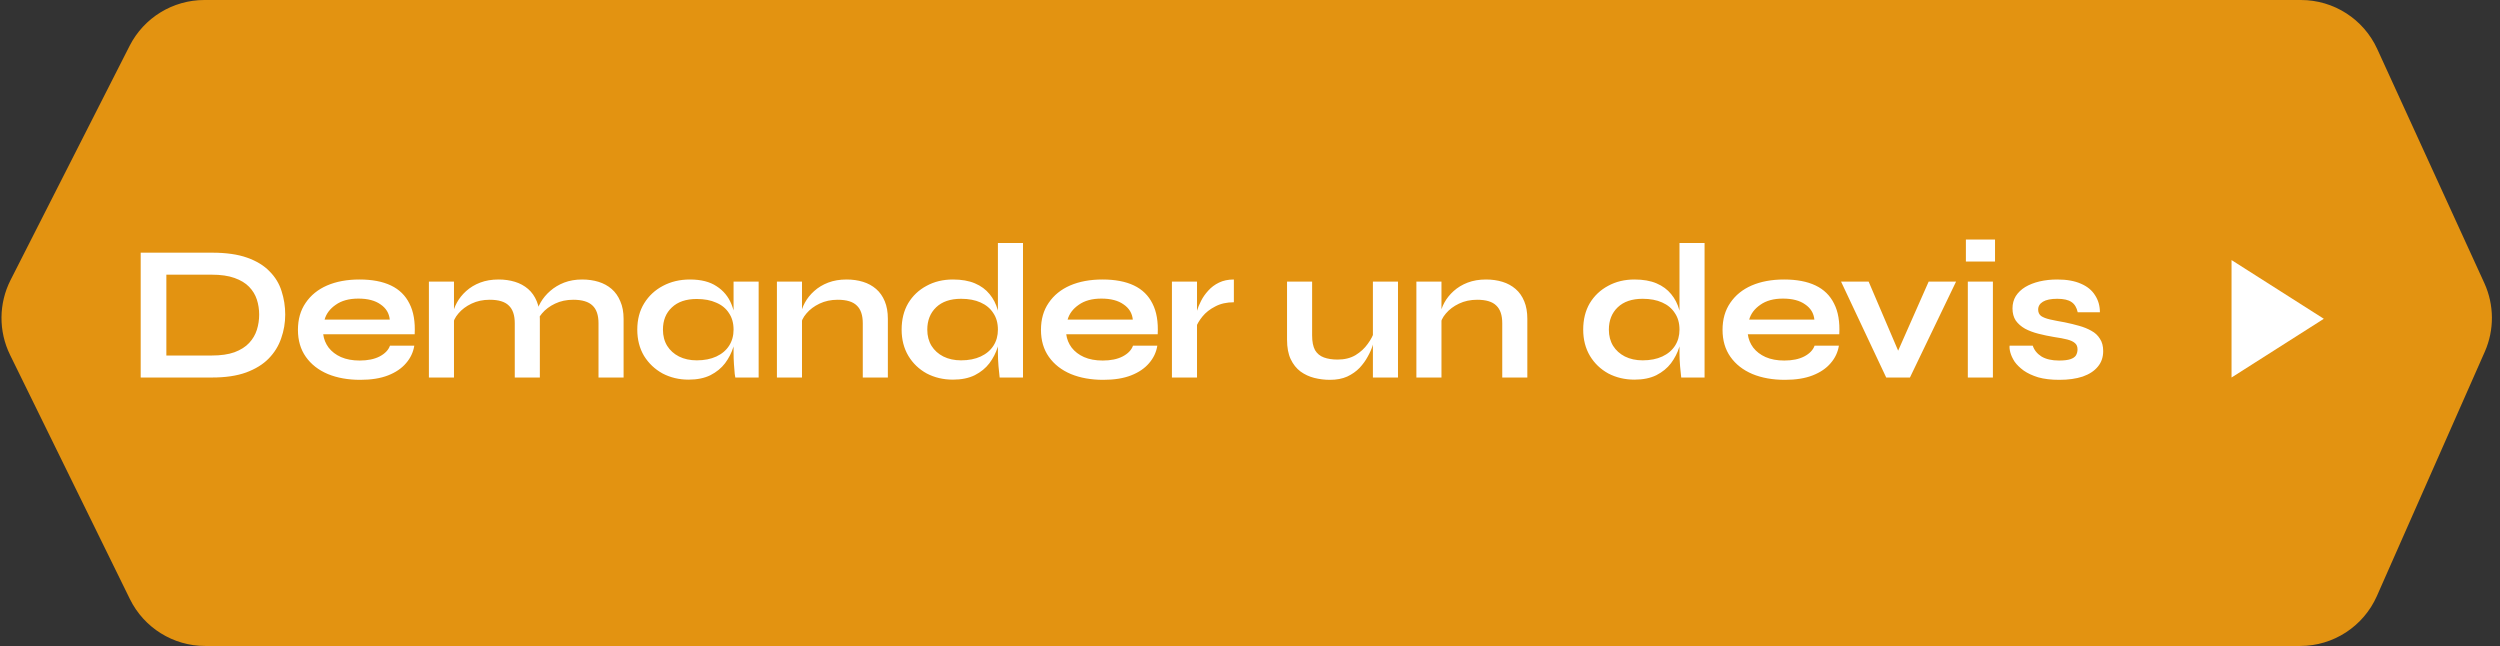 <svg width="298" height="77" viewBox="0 0 298 77" fill="none" xmlns="http://www.w3.org/2000/svg">
<rect x="0" y="0" width="298" height="77" fill="#333333" stroke="none"/>
<path d="M1.264 33.371L15.448 5.468C17.154 2.113 20.599 0 24.363 0H274.273C278.185 0 281.738 2.282 283.366 5.84L296.129 33.736C297.319 36.336 297.339 39.322 296.183 41.937L283.327 71.041C281.727 74.663 278.14 77 274.18 77H24.46C20.645 77 17.163 74.83 15.483 71.406L1.201 42.309C-0.185 39.486 -0.161 36.175 1.264 33.371Z" fill="#E39311"/>
<path d="M25.281 30.119C26.952 30.119 28.348 30.318 29.467 30.717C30.586 31.116 31.476 31.66 32.135 32.35C32.81 33.025 33.285 33.807 33.561 34.696C33.852 35.585 33.998 36.521 33.998 37.502C33.998 38.483 33.837 39.426 33.515 40.331C33.208 41.236 32.71 42.041 32.02 42.746C31.345 43.436 30.448 43.988 29.329 44.402C28.225 44.801 26.876 45 25.281 45H16.771V30.119H25.281ZM19.83 42.378H25.212C26.316 42.378 27.228 42.248 27.949 41.987C28.685 41.711 29.268 41.343 29.697 40.883C30.126 40.423 30.433 39.902 30.617 39.319C30.801 38.736 30.893 38.131 30.893 37.502C30.893 36.873 30.801 36.275 30.617 35.708C30.433 35.141 30.126 34.635 29.697 34.19C29.268 33.745 28.685 33.393 27.949 33.132C27.228 32.871 26.316 32.741 25.212 32.741H19.83V42.378ZM46.485 41.205H49.383C49.26 41.987 48.931 42.685 48.394 43.298C47.873 43.911 47.16 44.394 46.255 44.747C45.35 45.1 44.246 45.276 42.943 45.276C41.486 45.276 40.198 45.046 39.079 44.586C37.959 44.111 37.086 43.428 36.457 42.539C35.828 41.65 35.514 40.576 35.514 39.319C35.514 38.062 35.821 36.988 36.434 36.099C37.047 35.194 37.898 34.504 38.987 34.029C40.091 33.554 41.379 33.316 42.851 33.316C44.353 33.316 45.603 33.554 46.6 34.029C47.596 34.504 48.333 35.225 48.808 36.191C49.298 37.142 49.505 38.361 49.429 39.848H38.527C38.603 40.431 38.818 40.96 39.171 41.435C39.539 41.91 40.029 42.286 40.643 42.562C41.272 42.838 42.015 42.976 42.874 42.976C43.825 42.976 44.614 42.815 45.243 42.493C45.887 42.156 46.301 41.726 46.485 41.205ZM42.713 35.593C41.609 35.593 40.712 35.838 40.022 36.329C39.332 36.804 38.887 37.395 38.688 38.1H46.462C46.385 37.333 46.017 36.728 45.358 36.283C44.714 35.823 43.832 35.593 42.713 35.593ZM51.125 33.569H54.115V45H51.125V33.569ZM59.428 33.316C60.133 33.316 60.785 33.408 61.383 33.592C61.981 33.776 62.502 34.06 62.947 34.443C63.391 34.826 63.736 35.317 63.982 35.915C64.227 36.498 64.35 37.195 64.35 38.008V45H61.36V38.537C61.36 37.571 61.122 36.866 60.647 36.421C60.187 35.961 59.428 35.731 58.37 35.731C57.572 35.731 56.852 35.884 56.208 36.191C55.564 36.498 55.042 36.889 54.644 37.364C54.245 37.824 54.015 38.307 53.954 38.813L53.931 37.64C54.007 37.103 54.184 36.582 54.46 36.076C54.736 35.57 55.104 35.11 55.564 34.696C56.039 34.267 56.599 33.929 57.243 33.684C57.887 33.439 58.615 33.316 59.428 33.316ZM69.387 33.316C70.092 33.316 70.744 33.408 71.342 33.592C71.94 33.776 72.461 34.06 72.906 34.443C73.35 34.826 73.695 35.317 73.941 35.915C74.201 36.498 74.332 37.195 74.332 38.008V45H71.342V38.537C71.342 37.571 71.104 36.866 70.629 36.421C70.153 35.961 69.387 35.731 68.329 35.731C67.531 35.731 66.811 35.884 66.167 36.191C65.523 36.498 65.001 36.889 64.603 37.364C64.204 37.824 63.982 38.307 63.936 38.813L63.89 37.571C63.966 37.065 64.15 36.559 64.442 36.053C64.733 35.547 65.116 35.087 65.592 34.673C66.067 34.259 66.619 33.929 67.248 33.684C67.892 33.439 68.605 33.316 69.387 33.316ZM82.082 45.253C80.947 45.253 79.912 45.008 78.977 44.517C78.057 44.011 77.321 43.313 76.769 42.424C76.232 41.519 75.964 40.477 75.964 39.296C75.964 38.085 76.24 37.034 76.792 36.145C77.344 35.256 78.087 34.566 79.023 34.075C79.973 33.569 81.047 33.316 82.243 33.316C83.561 33.316 84.619 33.584 85.417 34.121C86.229 34.642 86.82 35.355 87.188 36.26C87.556 37.165 87.74 38.177 87.74 39.296C87.74 39.971 87.632 40.661 87.418 41.366C87.203 42.056 86.873 42.7 86.429 43.298C85.984 43.881 85.401 44.356 84.681 44.724C83.96 45.077 83.094 45.253 82.082 45.253ZM83.048 42.953C83.952 42.953 84.734 42.8 85.394 42.493C86.053 42.186 86.559 41.757 86.912 41.205C87.264 40.653 87.441 40.017 87.441 39.296C87.441 38.514 87.257 37.855 86.889 37.318C86.536 36.766 86.03 36.352 85.371 36.076C84.727 35.785 83.952 35.639 83.048 35.639C81.775 35.639 80.786 35.976 80.081 36.651C79.375 37.31 79.023 38.192 79.023 39.296C79.023 40.032 79.191 40.676 79.529 41.228C79.866 41.765 80.334 42.186 80.932 42.493C81.545 42.8 82.25 42.953 83.048 42.953ZM87.441 33.569H90.431V45H87.648C87.648 45 87.625 44.854 87.579 44.563C87.548 44.256 87.517 43.873 87.487 43.413C87.456 42.953 87.441 42.501 87.441 42.056V33.569ZM92.608 33.569H95.598V45H92.608V33.569ZM100.911 33.316C101.616 33.316 102.268 33.408 102.866 33.592C103.464 33.776 103.985 34.06 104.43 34.443C104.874 34.826 105.219 35.317 105.465 35.915C105.71 36.498 105.833 37.195 105.833 38.008V45H102.843V38.537C102.843 37.571 102.605 36.866 102.13 36.421C101.67 35.961 100.911 35.731 99.853 35.731C99.055 35.731 98.335 35.884 97.691 36.191C97.047 36.498 96.525 36.889 96.127 37.364C95.728 37.824 95.498 38.307 95.437 38.813L95.414 37.64C95.49 37.103 95.667 36.582 95.943 36.076C96.219 35.57 96.587 35.11 97.047 34.696C97.522 34.267 98.082 33.929 98.726 33.684C99.37 33.439 100.098 33.316 100.911 33.316ZM113.592 45.253C112.442 45.253 111.399 45.008 110.464 44.517C109.544 44.011 108.816 43.313 108.279 42.424C107.742 41.519 107.474 40.477 107.474 39.296C107.474 38.085 107.735 37.034 108.256 36.145C108.793 35.256 109.521 34.566 110.441 34.075C111.361 33.569 112.411 33.316 113.592 33.316C114.619 33.316 115.493 33.469 116.214 33.776C116.935 34.083 117.517 34.512 117.962 35.064C118.407 35.601 118.729 36.229 118.928 36.95C119.143 37.671 119.25 38.453 119.25 39.296C119.25 39.971 119.143 40.661 118.928 41.366C118.713 42.056 118.384 42.7 117.939 43.298C117.494 43.881 116.912 44.356 116.191 44.724C115.47 45.077 114.604 45.253 113.592 45.253ZM114.558 42.953C115.463 42.953 116.245 42.8 116.904 42.493C117.563 42.186 118.069 41.757 118.422 41.205C118.775 40.653 118.951 40.017 118.951 39.296C118.951 38.514 118.767 37.855 118.399 37.318C118.046 36.766 117.54 36.344 116.881 36.053C116.237 35.762 115.463 35.616 114.558 35.616C113.285 35.616 112.296 35.953 111.591 36.628C110.886 37.303 110.533 38.192 110.533 39.296C110.533 40.032 110.702 40.676 111.039 41.228C111.376 41.765 111.844 42.186 112.442 42.493C113.055 42.8 113.761 42.953 114.558 42.953ZM118.951 28.969H121.941V45H119.158C119.112 44.647 119.066 44.195 119.02 43.643C118.974 43.076 118.951 42.547 118.951 42.056V28.969ZM135.054 41.205H137.952C137.829 41.987 137.499 42.685 136.963 43.298C136.441 43.911 135.728 44.394 134.824 44.747C133.919 45.1 132.815 45.276 131.512 45.276C130.055 45.276 128.767 45.046 127.648 44.586C126.528 44.111 125.654 43.428 125.026 42.539C124.397 41.65 124.083 40.576 124.083 39.319C124.083 38.062 124.389 36.988 125.003 36.099C125.616 35.194 126.467 34.504 127.556 34.029C128.66 33.554 129.948 33.316 131.42 33.316C132.922 33.316 134.172 33.554 135.169 34.029C136.165 34.504 136.901 35.225 137.377 36.191C137.867 37.142 138.074 38.361 137.998 39.848H127.096C127.172 40.431 127.387 40.96 127.74 41.435C128.108 41.91 128.598 42.286 129.212 42.562C129.84 42.838 130.584 42.976 131.443 42.976C132.393 42.976 133.183 42.815 133.812 42.493C134.456 42.156 134.87 41.726 135.054 41.205ZM131.282 35.593C130.178 35.593 129.281 35.838 128.591 36.329C127.901 36.804 127.456 37.395 127.257 38.1H135.031C134.954 37.333 134.586 36.728 133.927 36.283C133.283 35.823 132.401 35.593 131.282 35.593ZM139.694 33.569H142.684V45H139.694V33.569ZM147.077 36.03C146.218 36.03 145.474 36.199 144.846 36.536C144.217 36.858 143.711 37.257 143.328 37.732C142.944 38.207 142.676 38.667 142.523 39.112L142.5 37.847C142.515 37.663 142.576 37.395 142.684 37.042C142.791 36.674 142.952 36.283 143.167 35.869C143.381 35.44 143.665 35.033 144.018 34.65C144.37 34.251 144.8 33.929 145.306 33.684C145.812 33.439 146.402 33.316 147.077 33.316V36.03ZM166.64 45H163.65V33.569H166.64V45ZM163.811 39.503L163.834 40.285C163.803 40.5 163.727 40.814 163.604 41.228C163.481 41.627 163.29 42.056 163.029 42.516C162.784 42.976 162.462 43.421 162.063 43.85C161.664 44.264 161.174 44.609 160.591 44.885C160.008 45.146 159.318 45.276 158.521 45.276C157.892 45.276 157.271 45.199 156.658 45.046C156.06 44.893 155.516 44.64 155.025 44.287C154.534 43.919 154.143 43.428 153.852 42.815C153.561 42.202 153.415 41.427 153.415 40.492V33.569H156.405V39.986C156.405 40.722 156.52 41.305 156.75 41.734C156.995 42.148 157.348 42.439 157.808 42.608C158.268 42.777 158.812 42.861 159.441 42.861C160.269 42.861 160.982 42.685 161.58 42.332C162.178 41.964 162.661 41.519 163.029 40.998C163.412 40.477 163.673 39.978 163.811 39.503ZM168.833 33.569H171.823V45H168.833V33.569ZM177.136 33.316C177.842 33.316 178.493 33.408 179.091 33.592C179.689 33.776 180.211 34.06 180.655 34.443C181.1 34.826 181.445 35.317 181.69 35.915C181.936 36.498 182.058 37.195 182.058 38.008V45H179.068V38.537C179.068 37.571 178.831 36.866 178.355 36.421C177.895 35.961 177.136 35.731 176.078 35.731C175.281 35.731 174.56 35.884 173.916 36.191C173.272 36.498 172.751 36.889 172.352 37.364C171.954 37.824 171.724 38.307 171.662 38.813L171.639 37.64C171.716 37.103 171.892 36.582 172.168 36.076C172.444 35.57 172.812 35.11 173.272 34.696C173.748 34.267 174.307 33.929 174.951 33.684C175.595 33.439 176.324 33.316 177.136 33.316ZM194.836 45.253C193.686 45.253 192.644 45.008 191.708 44.517C190.788 44.011 190.06 43.313 189.523 42.424C188.987 41.519 188.718 40.477 188.718 39.296C188.718 38.085 188.979 37.034 189.5 36.145C190.037 35.256 190.765 34.566 191.685 34.075C192.605 33.569 193.656 33.316 194.836 33.316C195.864 33.316 196.738 33.469 197.458 33.776C198.179 34.083 198.762 34.512 199.206 35.064C199.651 35.601 199.973 36.229 200.172 36.95C200.387 37.671 200.494 38.453 200.494 39.296C200.494 39.971 200.387 40.661 200.172 41.366C199.958 42.056 199.628 42.7 199.183 43.298C198.739 43.881 198.156 44.356 197.435 44.724C196.715 45.077 195.848 45.253 194.836 45.253ZM195.802 42.953C196.707 42.953 197.489 42.8 198.148 42.493C198.808 42.186 199.314 41.757 199.666 41.205C200.019 40.653 200.195 40.017 200.195 39.296C200.195 38.514 200.011 37.855 199.643 37.318C199.291 36.766 198.785 36.344 198.125 36.053C197.481 35.762 196.707 35.616 195.802 35.616C194.53 35.616 193.541 35.953 192.835 36.628C192.13 37.303 191.777 38.192 191.777 39.296C191.777 40.032 191.946 40.676 192.283 41.228C192.621 41.765 193.088 42.186 193.686 42.493C194.3 42.8 195.005 42.953 195.802 42.953ZM200.195 28.969H203.185V45H200.402C200.356 44.647 200.31 44.195 200.264 43.643C200.218 43.076 200.195 42.547 200.195 42.056V28.969ZM216.298 41.205H219.196C219.073 41.987 218.744 42.685 218.207 43.298C217.686 43.911 216.973 44.394 216.068 44.747C215.163 45.1 214.059 45.276 212.756 45.276C211.299 45.276 210.011 45.046 208.892 44.586C207.773 44.111 206.899 43.428 206.27 42.539C205.641 41.65 205.327 40.576 205.327 39.319C205.327 38.062 205.634 36.988 206.247 36.099C206.86 35.194 207.711 34.504 208.8 34.029C209.904 33.554 211.192 33.316 212.664 33.316C214.167 33.316 215.416 33.554 216.413 34.029C217.41 34.504 218.146 35.225 218.621 36.191C219.112 37.142 219.319 38.361 219.242 39.848H208.34C208.417 40.431 208.631 40.96 208.984 41.435C209.352 41.91 209.843 42.286 210.456 42.562C211.085 42.838 211.828 42.976 212.687 42.976C213.638 42.976 214.427 42.815 215.056 42.493C215.7 42.156 216.114 41.726 216.298 41.205ZM212.526 35.593C211.422 35.593 210.525 35.838 209.835 36.329C209.145 36.804 208.7 37.395 208.501 38.1H216.275C216.198 37.333 215.83 36.728 215.171 36.283C214.527 35.823 213.645 35.593 212.526 35.593ZM226.791 43.045H225.71L229.896 33.569H233.162L227.665 45H224.836L219.454 33.569H222.743L226.791 43.045ZM237.807 28.555V31.177H234.334V28.555H237.807ZM234.564 33.569H237.554V45H234.564V33.569ZM239.545 41.205H242.305C242.474 41.726 242.819 42.156 243.34 42.493C243.877 42.815 244.574 42.976 245.433 42.976C246.016 42.976 246.468 42.922 246.79 42.815C247.112 42.708 247.334 42.554 247.457 42.355C247.58 42.14 247.641 41.903 247.641 41.642C247.641 41.32 247.541 41.075 247.342 40.906C247.143 40.722 246.836 40.576 246.422 40.469C246.008 40.362 245.479 40.262 244.835 40.17C244.191 40.063 243.57 39.932 242.972 39.779C242.374 39.626 241.845 39.426 241.385 39.181C240.925 38.92 240.557 38.598 240.281 38.215C240.02 37.816 239.89 37.333 239.89 36.766C239.89 36.214 240.02 35.723 240.281 35.294C240.557 34.865 240.933 34.504 241.408 34.213C241.899 33.922 242.466 33.699 243.11 33.546C243.769 33.393 244.475 33.316 245.226 33.316C246.361 33.316 247.304 33.485 248.055 33.822C248.806 34.144 249.366 34.604 249.734 35.202C250.117 35.785 250.309 36.459 250.309 37.226H247.664C247.541 36.659 247.296 36.252 246.928 36.007C246.56 35.746 245.993 35.616 245.226 35.616C244.475 35.616 243.907 35.731 243.524 35.961C243.141 36.191 242.949 36.505 242.949 36.904C242.949 37.226 243.064 37.479 243.294 37.663C243.539 37.832 243.892 37.97 244.352 38.077C244.827 38.184 245.418 38.299 246.123 38.422C246.721 38.545 247.288 38.683 247.825 38.836C248.377 38.989 248.868 39.189 249.297 39.434C249.726 39.664 250.064 39.978 250.309 40.377C250.57 40.76 250.7 41.251 250.7 41.849C250.7 42.585 250.485 43.206 250.056 43.712C249.642 44.218 249.044 44.609 248.262 44.885C247.48 45.146 246.545 45.276 245.456 45.276C244.49 45.276 243.654 45.176 242.949 44.977C242.259 44.762 241.684 44.494 241.224 44.172C240.764 43.835 240.404 43.482 240.143 43.114C239.898 42.731 239.729 42.37 239.637 42.033C239.545 41.696 239.514 41.42 239.545 41.205Z" fill="white"/>
<path d="M266 31V45L277 38L266 31Z" fill="white"/>
</svg>
